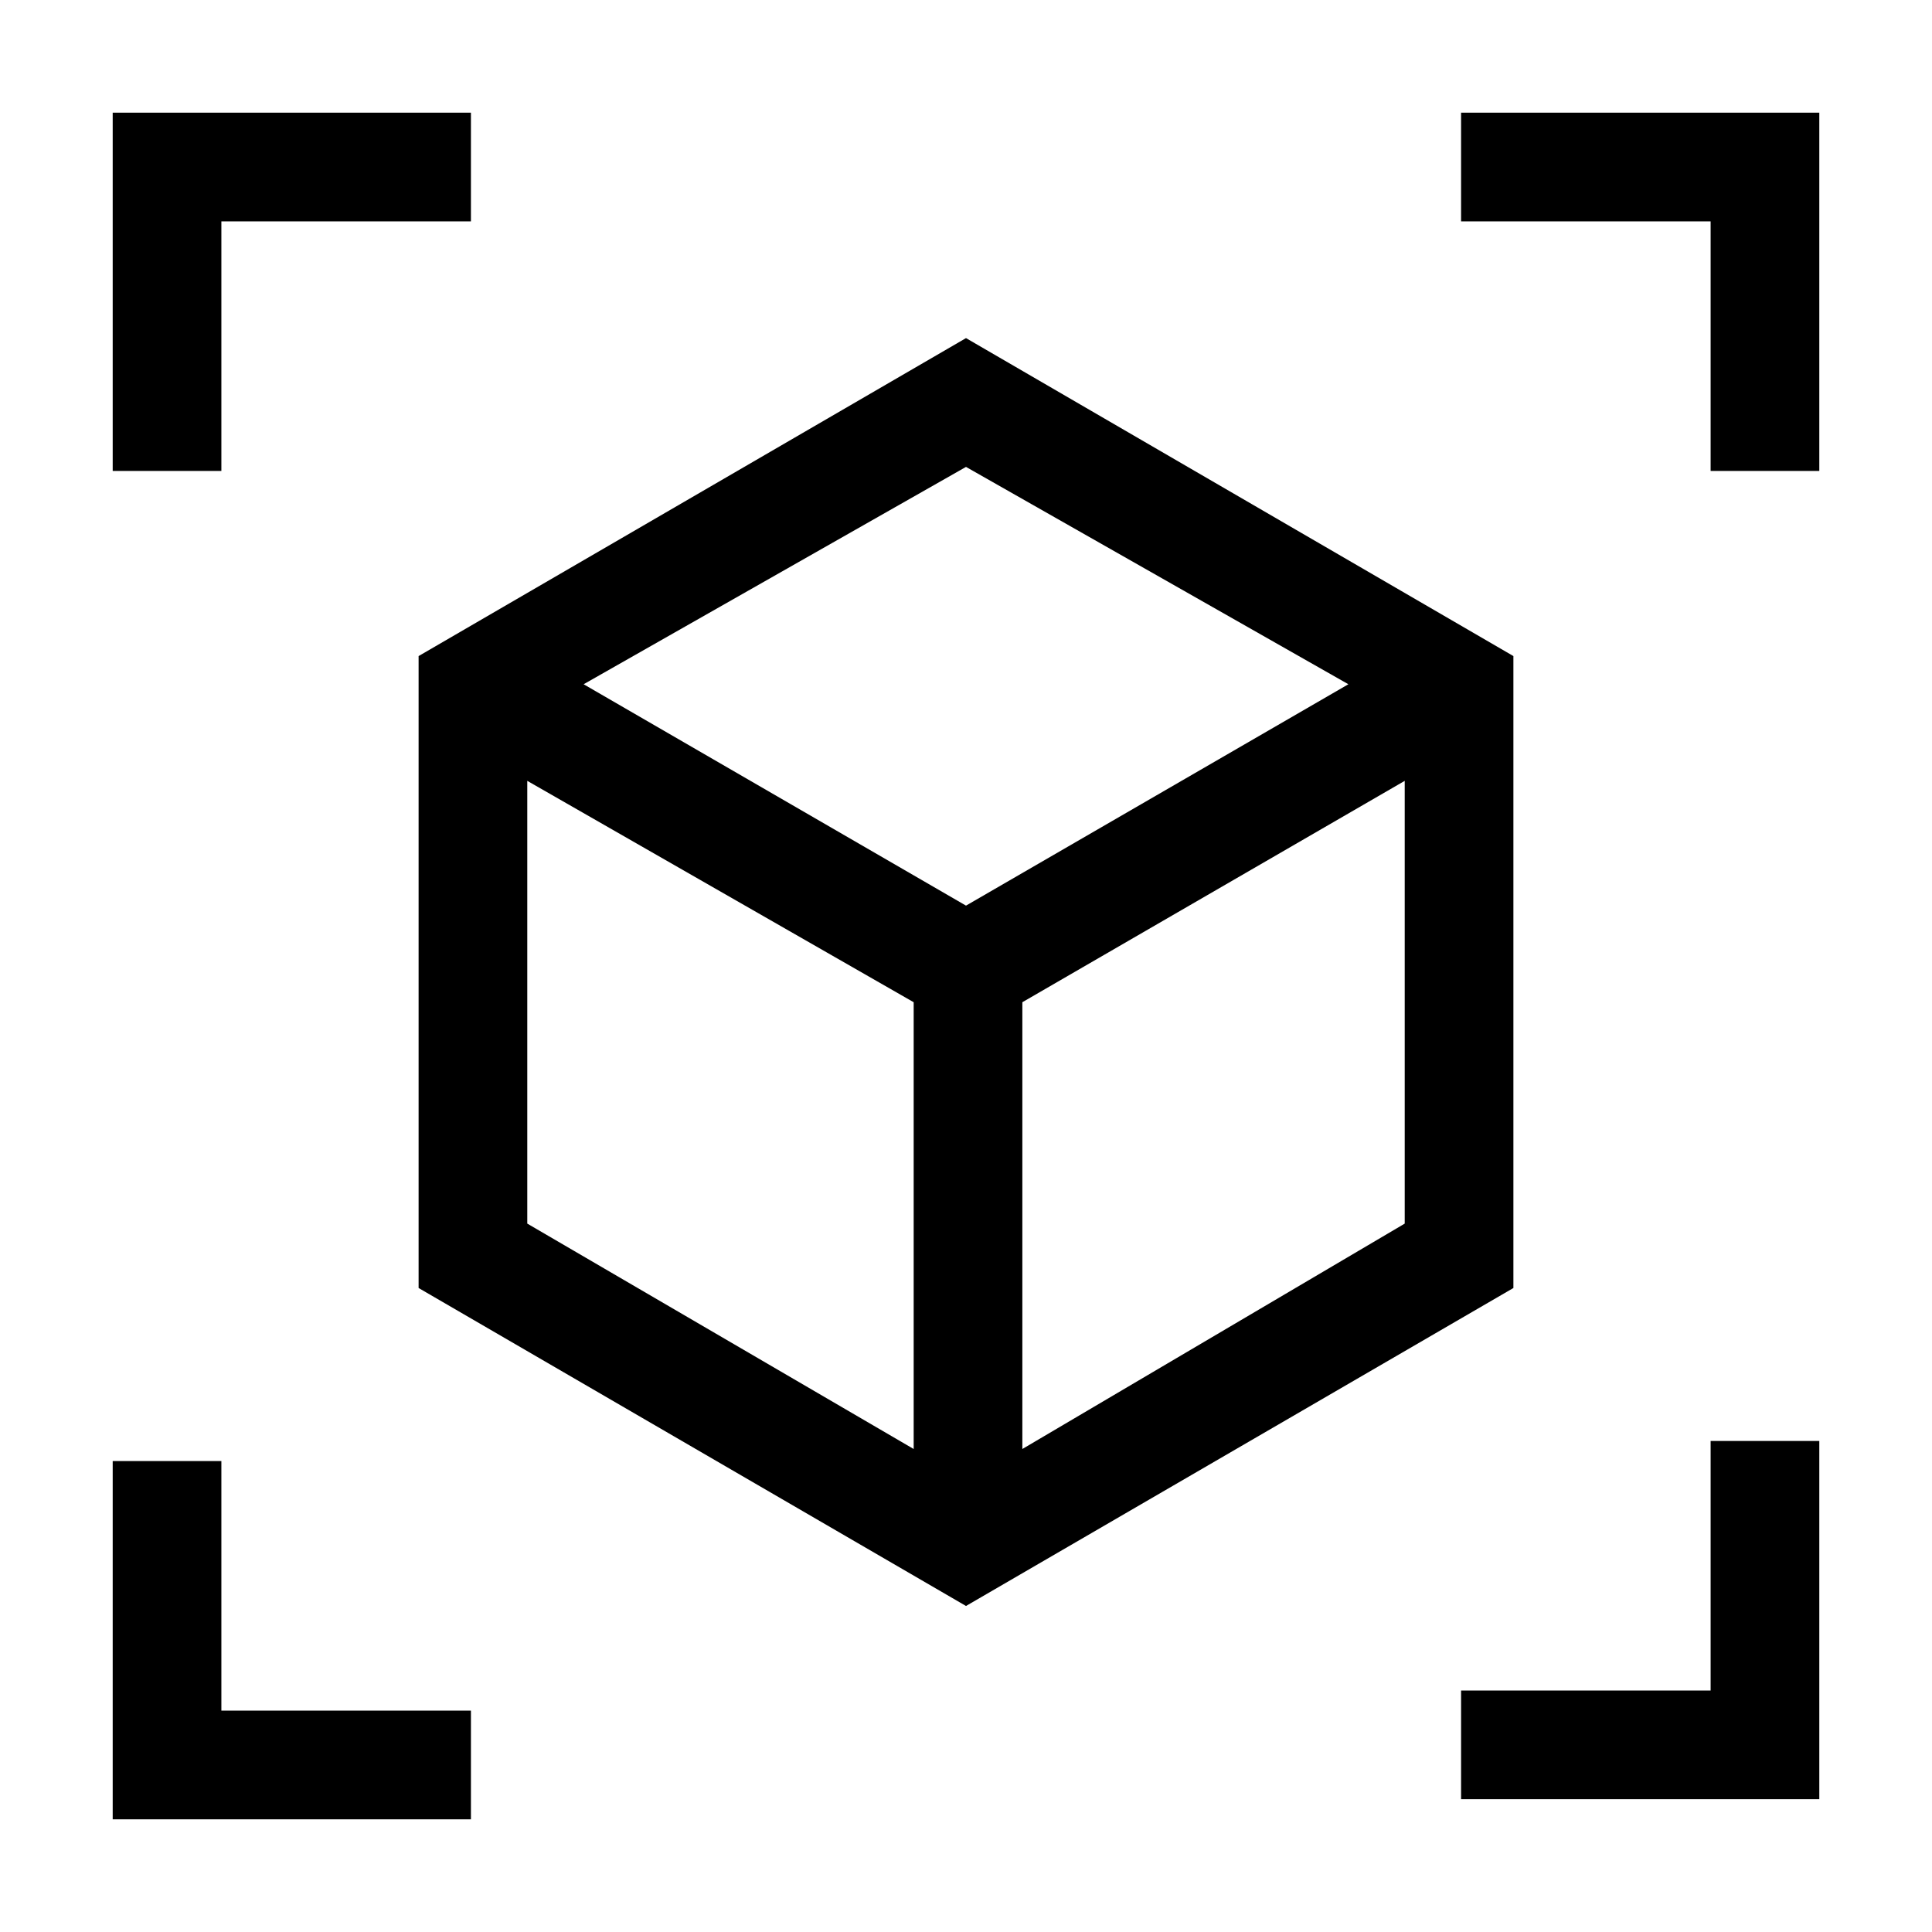 <svg xmlns="http://www.w3.org/2000/svg" height="24" width="24"><path d="M12 19.95 5.2 16V8.15L12 4.2l6.8 3.95V16ZM11.35 18v-5.55L6.55 9.7v5.5Zm1.35 0 4.75-2.8V9.7l-4.75 2.75ZM1.4 5.85V1.4h4.45v1.35h-3.1v3.1ZM5.85 22.6H1.4v-4.45h1.35v3.1h3.1Zm12.3-.25V21h3.1v-3.1h1.35v4.45Zm3.1-16.5v-3.1h-3.1V1.4h4.45v4.45ZM12 11.25l4.75-2.75L12 5.8 7.25 8.5Zm0 1.2Zm0-1.2Zm.7 1.2Zm-1.35 0Z"/></svg>